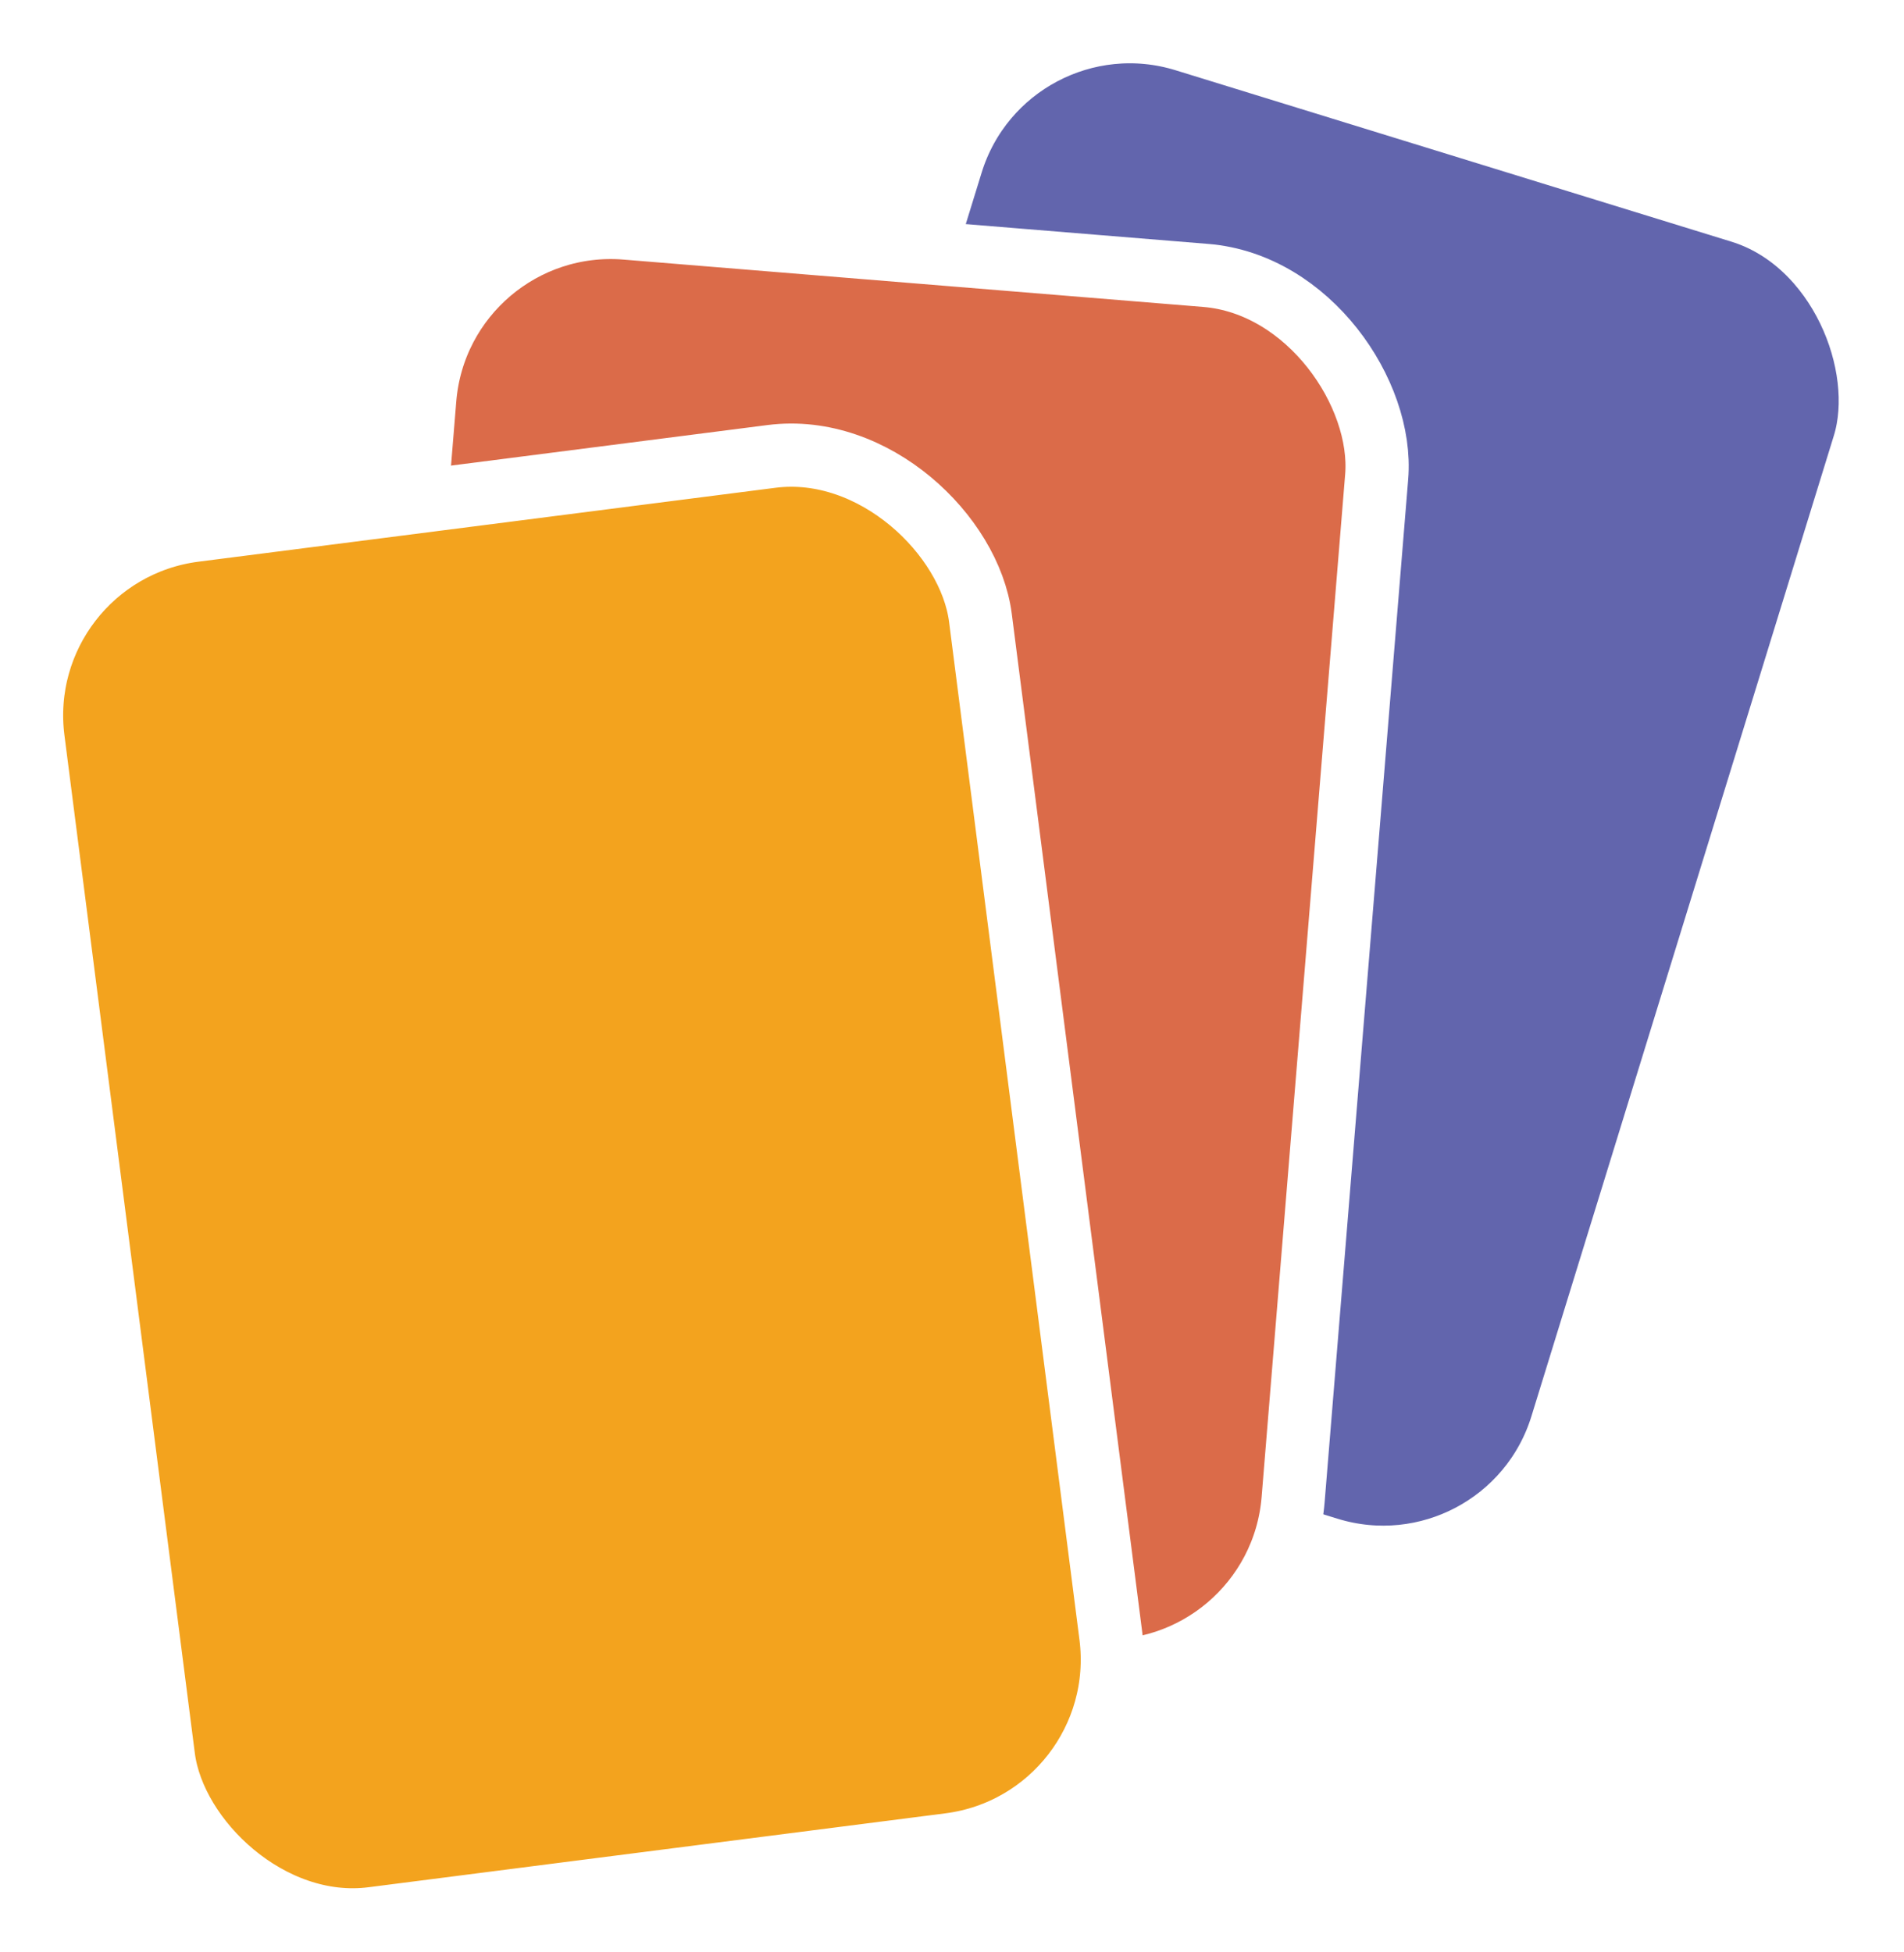 <svg xmlns="http://www.w3.org/2000/svg" viewBox="0 0 135.52 138.91">
  <defs>
    <style>
      .\36 4fd9235-af3a-4763-897a-f880cc769331 {
        fill: #6265ad;
      }

      .\36 4fd9235-af3a-4763-897a-f880cc769331, .\36 e9a7404-b8ce-474c-89f8-feae2c8eee13, .c6668aae-288c-4ff1-9b98-ff523cca9ed0 {
        stroke: #fff;
        stroke-miterlimit: 10;
        stroke-width: 4.5px;
      }

      .\36 e9a7404-b8ce-474c-89f8-feae2c8eee13 {
        fill: #db6b49;
      }

      .c6668aae-288c-4ff1-9b98-ff523cca9ed0 {
        fill: #f3a31e;
      }
    </style>
  </defs>
  <title>icon_1</title>
  <g id="8a97a4f8-5e05-4612-a685-17bd4b2f121e" data-name="Layer 2">
    <g id="52b7fb94-74d8-4f30-b738-fb907309dc6e" data-name="Layer 1">
      <g>
        <rect class="64fd9235-af3a-4763-897a-f880cc769331" x="55.45" y="6.73" width="67.98" height="99.62" rx="13.29" ry="13.29" transform="translate(20.63 -23.84) rotate(17.14)"/>
        <rect class="6e9a7404-b8ce-474c-89f8-feae2c8eee13" x="27.15" y="17.75" width="67.98" height="99.62" rx="13.29" ry="13.29" transform="translate(5.7 -4.75) rotate(4.67)"/>
        <rect class="c6668aae-288c-4ff1-9b98-ff523cca9ed0" x="6.72" y="34.71" width="67.98" height="99.62" rx="13.29" ry="13.29" transform="translate(-10.41 5.86) rotate(-7.3)"/>
      </g>
    </g>
  </g>
</svg>
